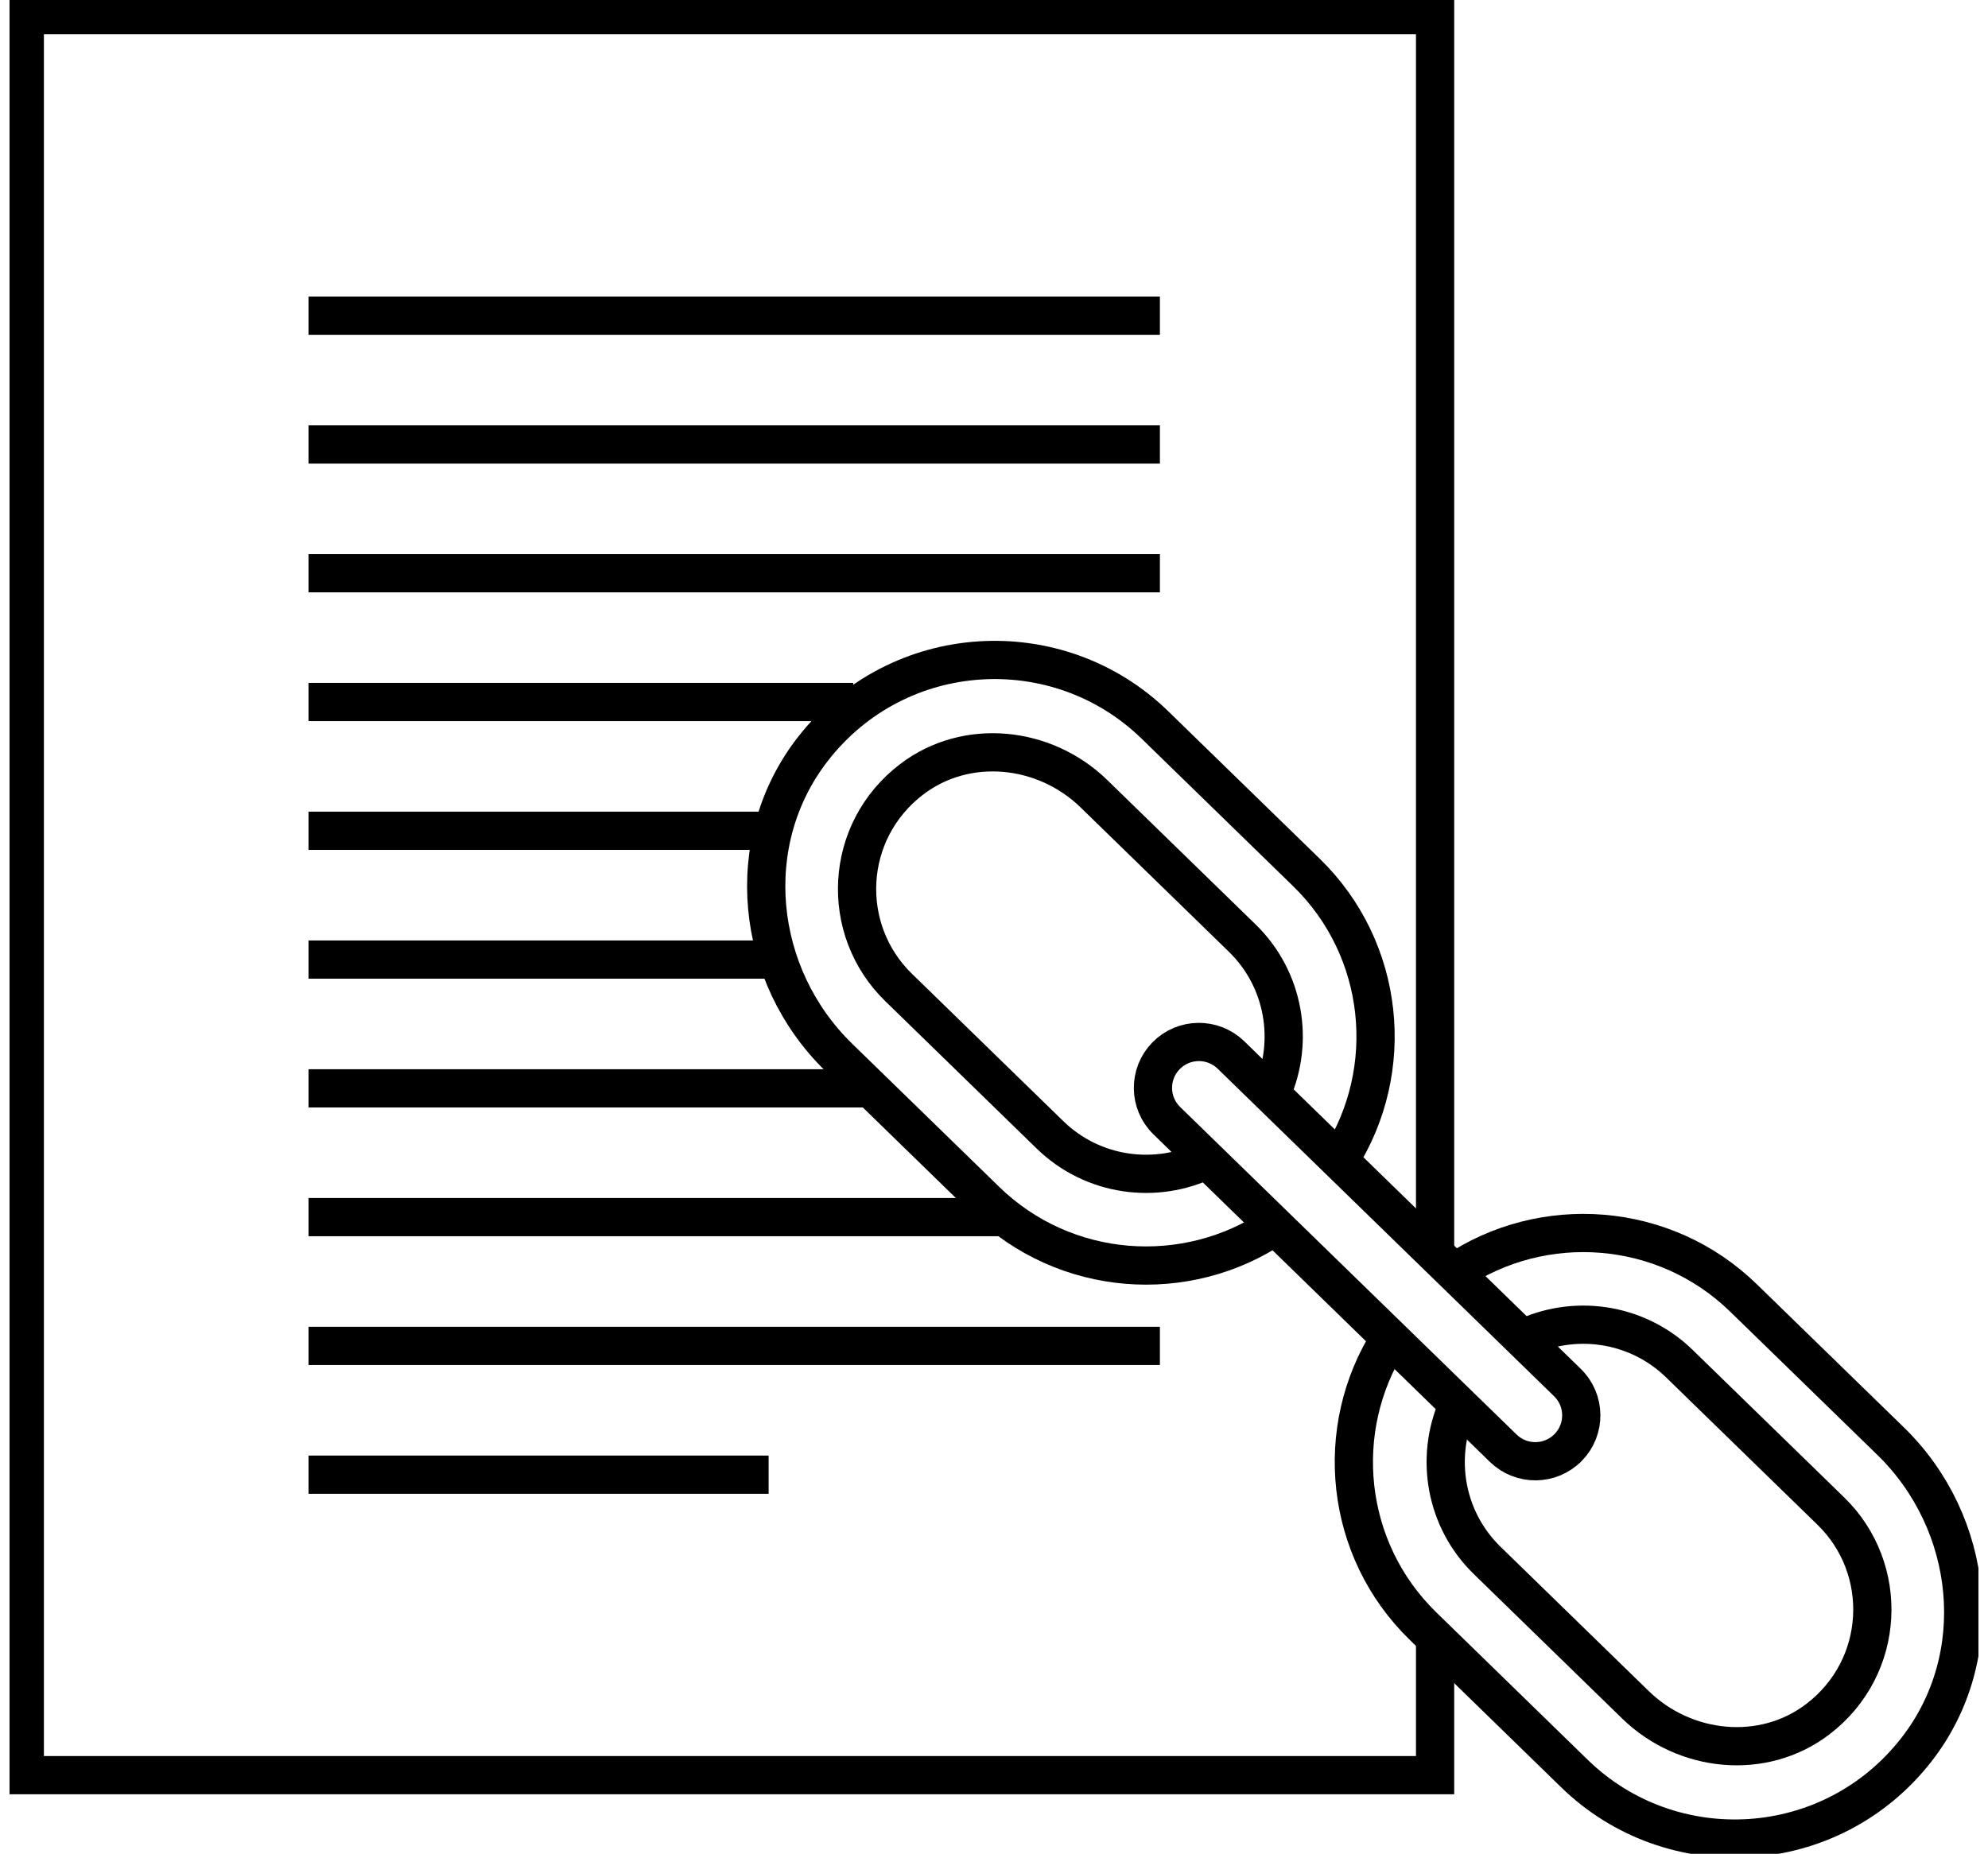 
<svg width="104" height="97" viewBox="0 0 104 97" fill="none" xmlns="http://www.w3.org/2000/svg">
<g clip-path="url(#clip0_20_5063)">
<path d="M66.694 64.163C62.074 67.29 55.722 66.859 51.574 62.819L43.883 55.33C39.476 51.039 38.746 44.055 42.518 39.2C46.987 33.448 55.348 32.996 60.418 37.933L68.342 45.648C72.481 49.678 73.079 55.988 70.089 60.675M66.536 57.162C67.725 54.49 67.201 51.243 64.985 49.085L57.227 41.531C54.647 39.018 50.558 38.593 47.693 40.777C44.118 43.504 43.908 48.65 47.007 51.667L54.93 59.382C57.171 61.564 60.484 61.991 63.144 60.683" stroke="black" stroke-width="2"/>
<path d="M76.089 66.576C80.709 63.446 87.063 63.877 91.212 67.918L98.904 75.407C103.311 79.698 104.041 86.683 100.267 91.538C95.798 97.288 87.438 97.74 82.368 92.804L74.445 85.088C70.314 81.066 69.709 74.773 72.68 70.088M76.223 73.636C75.069 76.296 75.602 79.51 77.801 81.651L85.558 89.205C88.139 91.718 92.227 92.144 95.093 89.96C98.668 87.234 98.878 82.087 95.78 79.07L87.856 71.355C85.604 69.162 82.269 68.742 79.602 70.073" stroke="black" stroke-width="2"/>
<path d="M78.641 75.779L61.04 58.64C60.09 57.715 60.071 56.195 60.998 55.246C61.924 54.297 63.446 54.278 64.397 55.203L81.998 72.342C82.948 73.267 82.967 74.787 82.04 75.736C81.114 76.685 79.592 76.704 78.641 75.779Z" stroke="black" stroke-width="2"/>
<path d="M75.075 65.633V0.795H1.297V92.885H75.075V86.072" stroke="black" stroke-width="2"/>
<path d="M16.142 16.518H60.679" stroke="black" stroke-width="2"/>
<path d="M16.142 23.257H60.679" stroke="black" stroke-width="2"/>
<path d="M16.142 29.995H60.679" stroke="black" stroke-width="2"/>
<path d="M16.142 36.733H44.634" stroke="black" stroke-width="2"/>
<path d="M16.142 43.471H40.21" stroke="black" stroke-width="2"/>
<path d="M16.142 50.21H40.735" stroke="black" stroke-width="2"/>
<path d="M16.142 56.948H45.459" stroke="black" stroke-width="2"/>
<path d="M16.142 63.686H52.356" stroke="black" stroke-width="2"/>
<path d="M16.142 70.425H60.679" stroke="black" stroke-width="2"/>
<path d="M16.142 77.163H40.21" stroke="black" stroke-width="2"/>
</g>
<defs>
<clipPath id="clip0_20_5063">
<rect width="103" height="97" fill="white" transform="translate(0.5)"/>
</clipPath>
</defs>
</svg>
